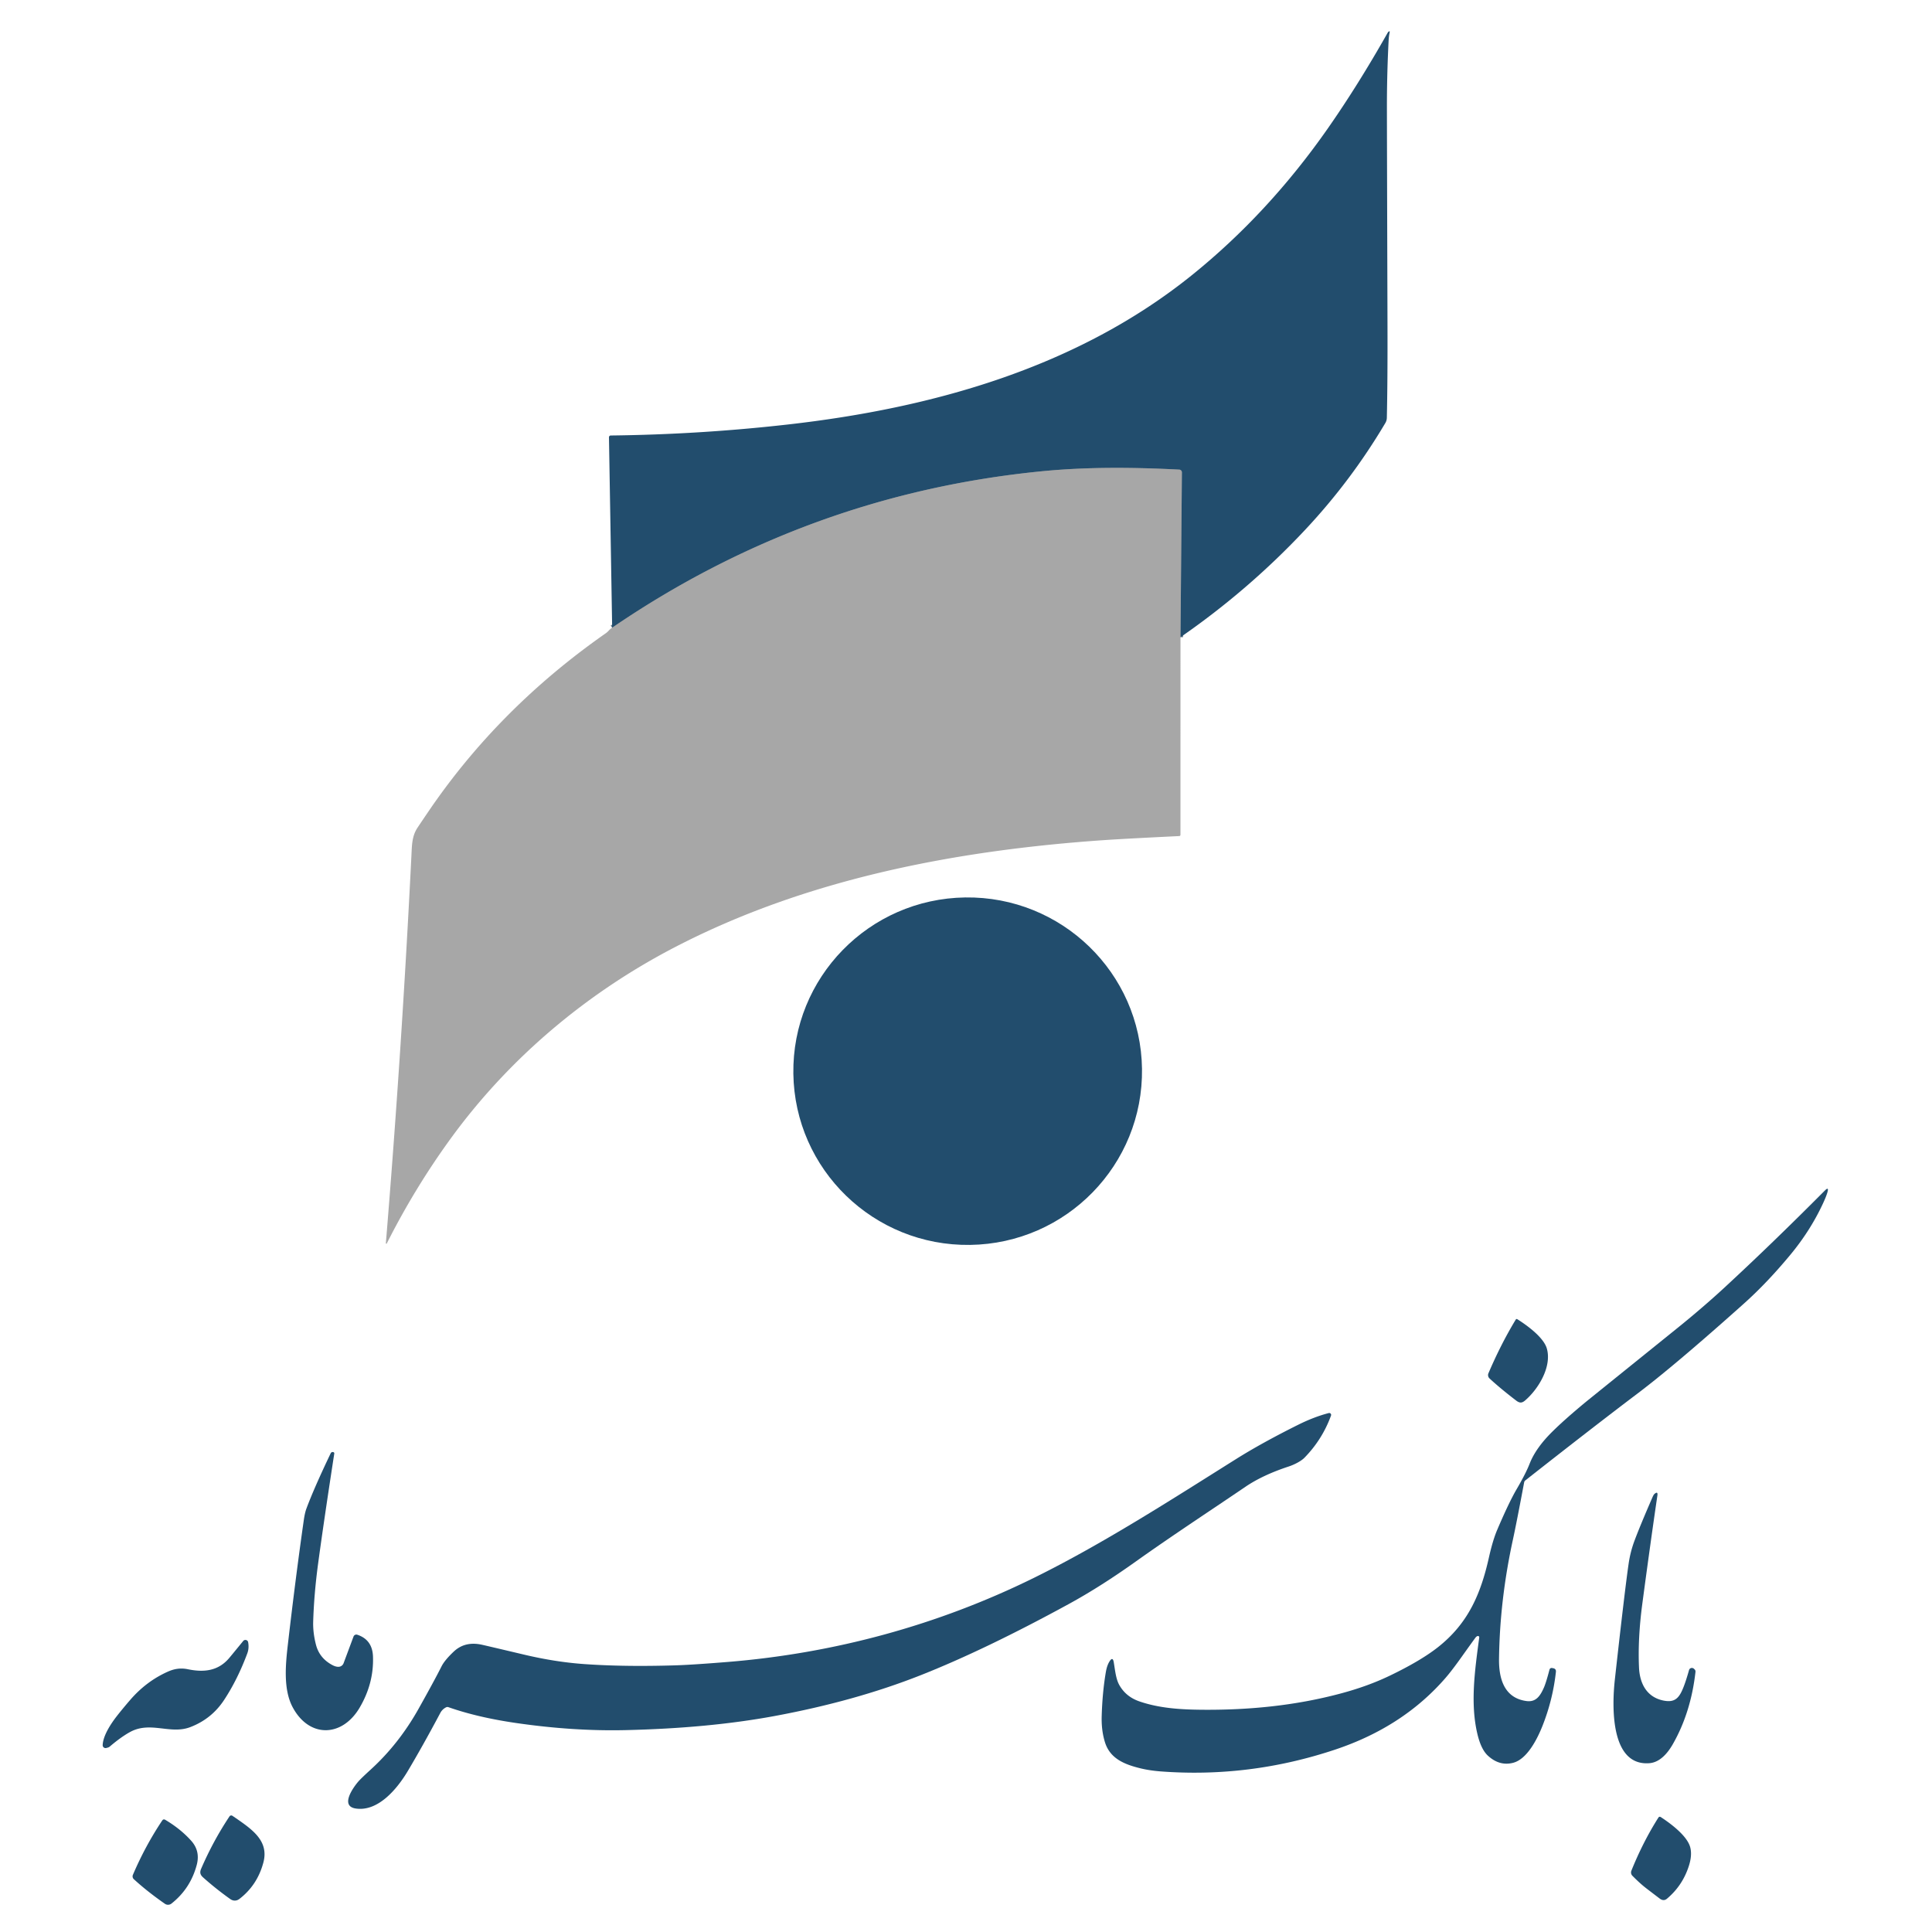 <?xml version="1.0" encoding="UTF-8" standalone="no"?>
<svg xmlns="http://www.w3.org/2000/svg" version="1.1" viewBox="0.00 0.00 750.00 750.00">
  <path stroke="#657a8a" stroke-width="2.00" fill="none" stroke-linecap="butt" vector-effect="non-scaling-stroke" d="   M 458.26 247.36   L 458.81 183.38   A 1.07 1.07 0.0 0 0 457.80 182.30   C 439.98 181.38 421.84 181.22 404.27 182.96   Q 313.39 191.95 237.64 243.67"></path>
  <path fill="#224d6d" d="   M 458.26 247.36   L 458.81 183.38   A 1.07 1.07 0.0 0 0 457.80 182.30   C 439.98 181.38 421.84 181.22 404.27 182.96   Q 313.39 191.95 237.64 243.67   L 236.40 169.76   A 0.69 0.68 89.6 0 1 237.08 169.06   Q 271.65 168.66 305.76 164.80   C 362.02 158.44 418.24 142.72 462.93 106.62   Q 492.39 82.81 515.32 50.05   Q 527.09 33.22 538.53 13.00   Q 538.80 12.52 538.90 12.43   Q 539.66 11.72 539.44 12.72   Q 539.14 14.12 539.06 15.75   Q 538.45 27.62 538.40 39.50   Q 538.38 43.76 538.62 125.50   Q 538.69 148.16 538.37 162.21   A 4.17 4.12 -29.3 0 1 537.80 164.19   Q 524.52 186.62 506.67 205.66   Q 484.75 229.04 458.26 247.36   Z"></path>
  <path fill="#a7a7a7" d="   M 458.26 247.36   L 458.25 324.03   Q 458.25 324.53 457.75 324.56   Q 436.58 325.59 428.64 326.13   C 371.35 330.08 313.15 341.09 261.81 367.79   C 227.51 385.63 197.53 410.91 174.87 442.11   Q 160.97 461.25 150.14 482.73   A 0.19 0.19 0.0 0 1 149.79 482.63   Q 156.00 407.09 159.73 331.78   C 159.91 328.19 159.92 324.77 161.88 321.62   Q 162.50 320.64 166.31 315.03   Q 193.65 274.82 235.18 245.82   Q 235.69 245.47 236.37 244.74   Q 236.96 244.10 237.64 243.67   Q 313.39 191.95 404.27 182.96   C 421.84 181.22 439.98 181.38 457.80 182.30   A 1.07 1.07 0.0 0 1 458.81 183.38   L 458.26 247.36   Z"></path>
  <ellipse fill="#224d6d" cx="0.00" cy="0.00" transform="translate(375.65,415.83) rotate(-0.8)" rx="67.68" ry="67.45"></ellipse>
  <path fill="#224d6d" d="   M 573.68 635.10   Q 573.21 635.16 572.75 635.77   Q 571.87 636.94 567.10 643.63   Q 563.56 648.58 561.22 651.29   Q 544.69 670.40 518.25 679.21   Q 485.17 690.24 450.73 687.67   Q 446.35 687.34 442.79 686.48   C 436.50 684.95 430.88 682.69 428.92 676.26   Q 427.50 671.64 427.68 666.06   Q 427.96 656.87 429.29 649.08   Q 429.72 646.56 430.68 645.01   Q 431.97 642.91 432.37 645.34   C 432.90 648.58 433.21 651.87 434.56 654.21   Q 437.13 658.70 442.32 660.48   C 449.94 663.11 458.11 663.63 466.07 663.72   C 484.57 663.92 502.87 662.14 520.61 657.37   Q 530.95 654.60 539.36 650.57   Q 551.52 644.74 558.34 639.34   C 569.98 630.11 574.85 618.71 578.02 604.51   Q 579.50 597.90 581.24 593.82   Q 585.78 583.20 588.70 578.20   Q 592.32 572.00 593.77 568.28   Q 596.12 562.22 602.44 555.94   Q 607.21 551.18 615.54 544.29   Q 616.18 543.76 651.20 515.52   C 657.88 510.14 664.36 504.52 669.13 500.12   Q 687.68 483.00 708.39 462.18   Q 710.05 460.51 709.42 462.78   Q 708.97 464.41 707.67 467.20   Q 702.70 477.91 694.71 487.47   C 689.30 493.95 683.56 500.17 676.81 506.21   Q 650.33 529.90 635.71 540.95   Q 618.58 553.89 592.16 574.67   Q 591.76 574.98 591.67 575.47   Q 588.76 591.01 587.29 597.78   Q 582.20 621.19 581.92 644.04   C 581.83 651.77 583.99 659.16 592.54 660.34   C 596.18 660.84 597.86 658.50 599.35 655.10   Q 600.18 653.22 601.48 648.26   Q 601.71 647.36 602.62 647.54   Q 602.77 647.57 602.89 647.59   Q 604.14 647.80 604.00 649.05   Q 602.81 659.80 598.84 669.86   C 596.80 675.03 592.86 682.91 587.38 684.32   Q 582.08 685.68 577.59 681.54   Q 574.97 679.12 573.56 673.28   C 570.69 661.39 572.52 648.49 574.24 635.67   A 0.50 0.50 0.0 0 0 573.68 635.10   Z"></path>
  <path fill="#224d6d" d="   M 589.01 512.11   C 592.69 514.42 599.20 519.11 600.47 523.46   C 602.52 530.54 597.17 539.28 592.03 543.67   C 590.70 544.81 589.79 544.63 588.51 543.65   Q 582.33 538.91 578.24 535.12   A 1.79 1.79 0.0 0 1 577.81 533.10   Q 582.68 521.71 588.42 512.25   A 0.42 0.42 0.0 0 1 589.01 512.11   Z"></path>
  <path fill="#224d6d" d="   M 173.13 662.80   Q 171.68 663.55 170.93 664.96   Q 164.14 677.72 158.29 687.54   C 154.07 694.62 146.68 703.37 138.08 702.06   C 131.97 701.14 137.00 694.01 139.15 691.53   Q 140.19 690.34 143.88 686.97   Q 154.89 676.93 162.52 663.29   Q 168.72 652.22 171.39 646.91   Q 172.60 644.49 176.14 641.15   Q 180.49 637.03 187.10 638.49   Q 189.09 638.93 203.60 642.36   Q 215.63 645.20 226.76 645.99   Q 242.48 647.10 262.27 646.48   Q 268.72 646.28 282.23 645.19   C 323.78 641.85 364.09 630.89 401.33 612.54   C 428.18 599.30 454.81 582.11 479.88 566.38   Q 489.80 560.15 503.90 553.12   Q 510.08 550.04 515.81 548.55   A 0.74 0.74 0.0 0 1 516.70 549.52   Q 513.33 558.79 506.39 565.89   C 505.06 567.25 502.37 568.60 500.31 569.28   Q 490.19 572.60 483.45 577.19   C 471.28 585.47 455.08 596.08 440.81 606.25   Q 427.21 615.94 415.08 622.58   Q 382.60 640.34 357.49 650.28   Q 331.93 660.39 300.47 666.20   Q 275.03 670.89 242.87 671.63   Q 222.58 672.10 200.35 668.87   Q 185.41 666.70 174.10 662.73   Q 173.60 662.55 173.13 662.80   Z"></path>
  <path fill="#224d6d" d="   M 131.47 647.05   A 2.15 2.13 -80.8 0 0 133.38 645.66   L 137.24 635.30   A 1.17 1.17 0.0 0 1 138.70 634.60   Q 144.54 636.53 144.79 643.00   Q 145.18 653.43 139.63 662.88   C 132.82 674.47 120.03 674.75 113.62 662.76   C 109.91 655.83 110.85 646.12 111.76 638.29   Q 114.78 612.17 117.92 590.20   Q 118.33 587.30 118.94 585.67   Q 121.88 577.74 128.37 564.17   Q 128.60 563.70 129.13 563.68   Q 129.27 563.67 129.39 563.71   Q 129.83 563.85 129.76 564.30   Q 125.62 591.18 123.49 607.00   Q 121.91 618.72 121.58 629.50   Q 121.45 633.76 122.64 638.42   Q 123.99 643.73 129.07 646.40   Q 130.39 647.10 131.47 647.05   Z"></path>
  <path fill="#224d6d" d="   M 645.63 660.13   C 649.99 661.04 651.73 659.38 653.37 655.35   Q 654.43 652.78 655.68 648.32   A 1.17 1.15 30.2 0 1 657.61 647.83   L 657.85 648.07   Q 658.25 648.46 658.18 649.05   Q 656.40 664.83 649.36 677.13   C 647.44 680.47 644.43 684.16 640.26 684.47   C 624.97 685.63 625.77 661.99 626.89 651.93   Q 630.71 617.53 632.21 607.17   Q 632.89 602.40 634.54 598.02   Q 636.73 592.17 641.49 581.23   Q 641.93 580.23 642.22 579.98   Q 643.67 578.71 643.39 580.61   Q 640.70 598.91 637.55 622.54   Q 635.76 635.99 636.26 647.30   C 636.52 653.34 639.11 658.75 645.63 660.13   Z"></path>
  <path fill="#224d6d" d="   M 50.39 672.42   Q 46.92 674.34 42.59 678.03   Q 42.27 678.29 41.86 678.41   Q 41.45 678.52 41.25 678.57   A 1.11 1.11 0.0 0 1 39.86 677.47   C 39.98 673.72 43.17 668.97 45.43 666.09   Q 47.69 663.21 50.55 659.90   Q 56.83 652.63 65.19 648.92   C 67.52 647.88 70.00 647.39 72.94 648.00   C 79.14 649.27 84.66 648.71 88.94 643.69   Q 89.58 642.94 94.42 637.02   A 1.09 1.08 -30.5 0 1 96.33 637.51   Q 96.75 639.82 96.01 641.82   Q 92.22 652.01 86.98 659.95   Q 82.13 667.31 73.85 670.47   C 66.04 673.45 58.37 667.99 50.39 672.42   Z"></path>
  <path fill="#224d6d" d="   M 91.44 705.72   C 98.09 710.31 104.45 714.73 102.24 723.03   Q 99.90 731.82 92.93 737.17   C 91.83 738.01 90.51 738.02 89.35 737.19   Q 83.69 733.15 78.82 728.79   C 77.74 727.81 77.45 726.90 78.09 725.43   Q 82.74 714.66 89.09 705.12   A 0.81 0.80 -57.0 0 1 90.20 704.88   Q 90.50 705.08 91.44 705.72   Z"></path>
  <path fill="#224d6d" d="   M 638.75 732.78   Q 636.54 731.05 633.70 728.18   A 1.85 1.83 -56.8 0 1 633.30 726.20   Q 637.84 714.95 643.76 705.63   Q 644.15 705.02 644.76 705.42   C 648.69 707.99 655.02 712.73 656.16 717.17   Q 656.96 720.29 655.55 724.55   Q 653.09 732.06 647.11 737.08   Q 645.81 738.18 644.27 737.00   Q 639.63 733.47 638.75 732.78   Z"></path>
  <path fill="#224d6d" d="   M 64.17 706.46   Q 70.08 709.97 74.20 714.55   Q 77.80 718.54 76.38 723.93   Q 73.94 733.14 66.56 738.97   A 2.14 2.14 0.0 0 1 64.02 739.05   Q 57.17 734.28 51.95 729.50   A 1.50 1.49 -57.3 0 1 51.59 727.82   Q 56.39 716.57 62.96 706.74   Q 63.44 706.02 64.17 706.46   Z"></path>
</svg>
